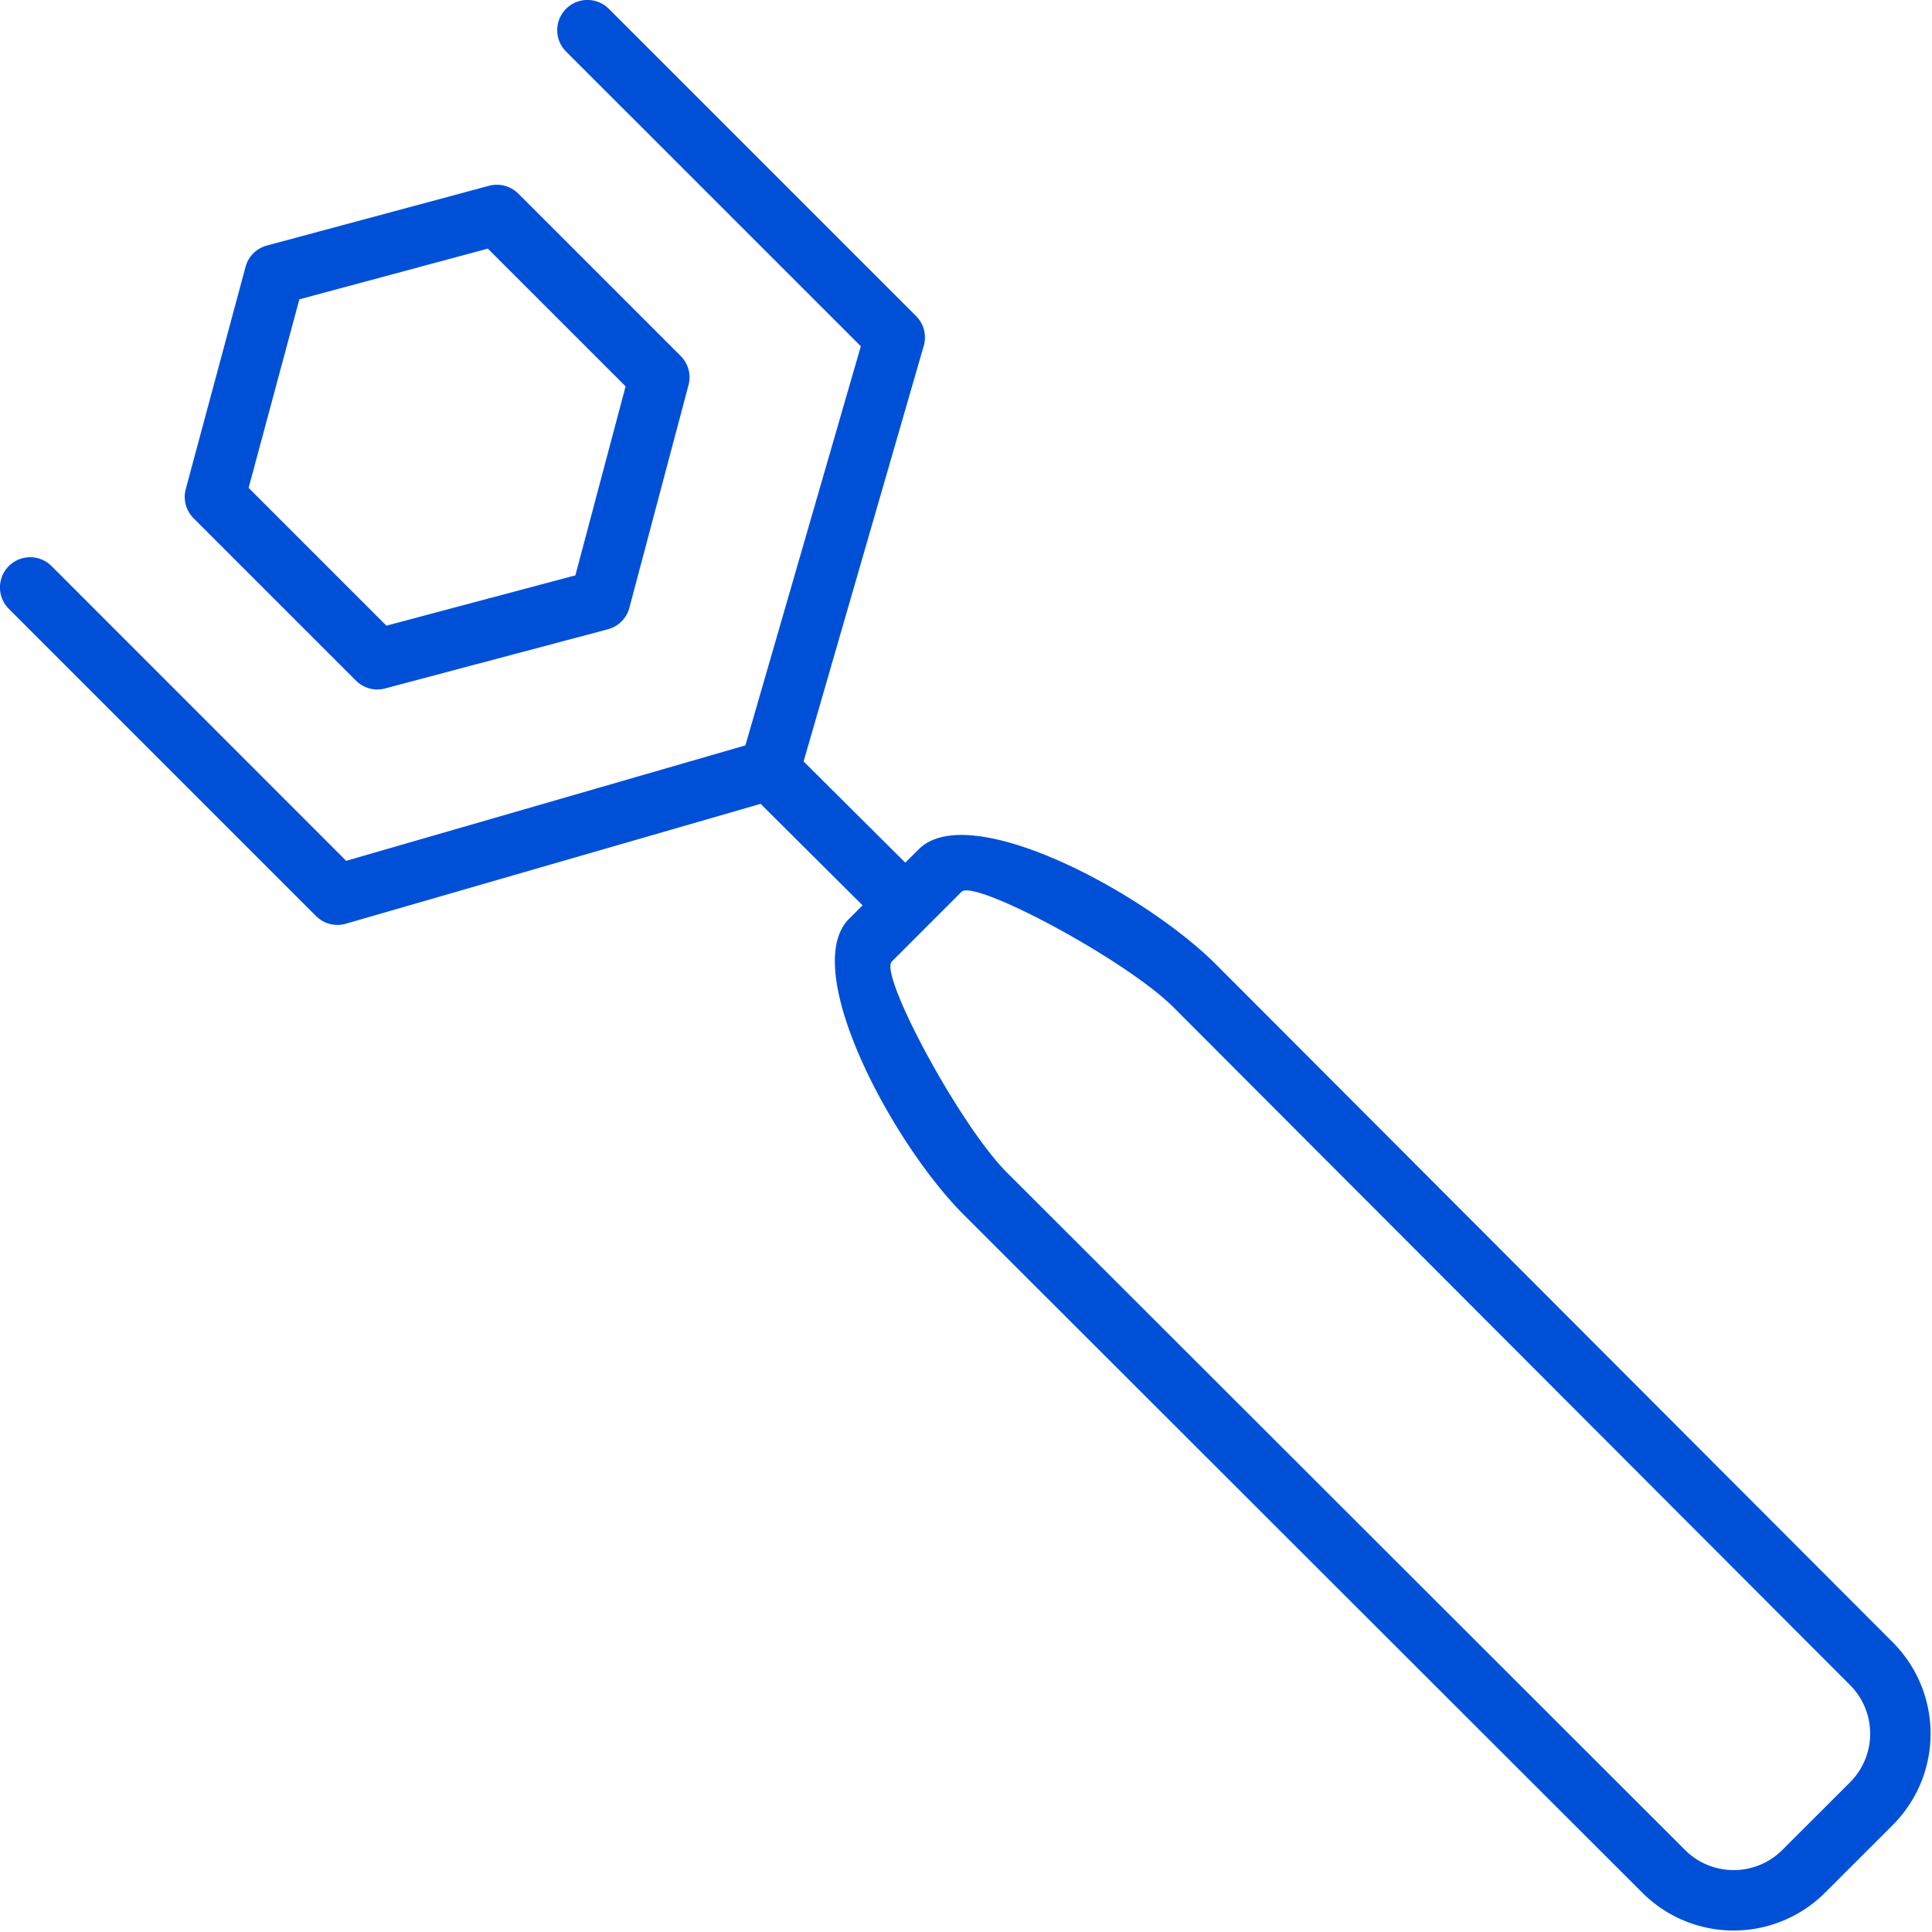 <svg xmlns="http://www.w3.org/2000/svg" width="32" height="32" viewBox="0 0 32 32">
    <path fill="#0050D7" fill-rule="evenodd" d="M10.084.146l5.09 5.09a.5.5 0 0 1 .126.493l-1.99 6.883 1.684 1.676.222-.22c.83-.838 3.727.707 4.928 1.909l11.211 11.23a2.14 2.14 0 0 1-.001 3.017l-1.132 1.131a2.14 2.14 0 0 1-3.015-.001L15.989 20.146c-1.202-1.183-2.763-4.102-1.923-4.93l.221-.221-1.689-1.681-6.87 1.986a.5.5 0 0 1-.492-.126l-5.09-5.09a.5.5 0 0 1 .708-.708l4.88 4.882 6.612-1.912 1.912-6.611L9.376.854a.5.5 0 1 1 .708-.708zm5.842 14.625l-1.155 1.155c-.216.213 1.13 2.73 1.922 3.51l11.22 11.209a1.14 1.14 0 0 0 1.603.001l1.129-1.128a1.14 1.14 0 0 0 .001-1.605l-11.21-11.23c-.789-.789-3.298-2.127-3.51-1.912zM8.584 3.206l2.69 2.69a.5.5 0 0 1 .13.482l-.98 3.69a.5.5 0 0 1-.356.355l-3.69.98a.5.5 0 0 1-.482-.13l-2.69-2.69a.5.5 0 0 1-.129-.483l.99-3.68a.5.5 0 0 1 .353-.353l3.68-.99a.5.5 0 0 1 .484.13zm-.503.912l-3.123.84-.84 3.123L6.4 10.363 9.53 9.53l.832-3.131L8.08 4.118z"/>
</svg>
